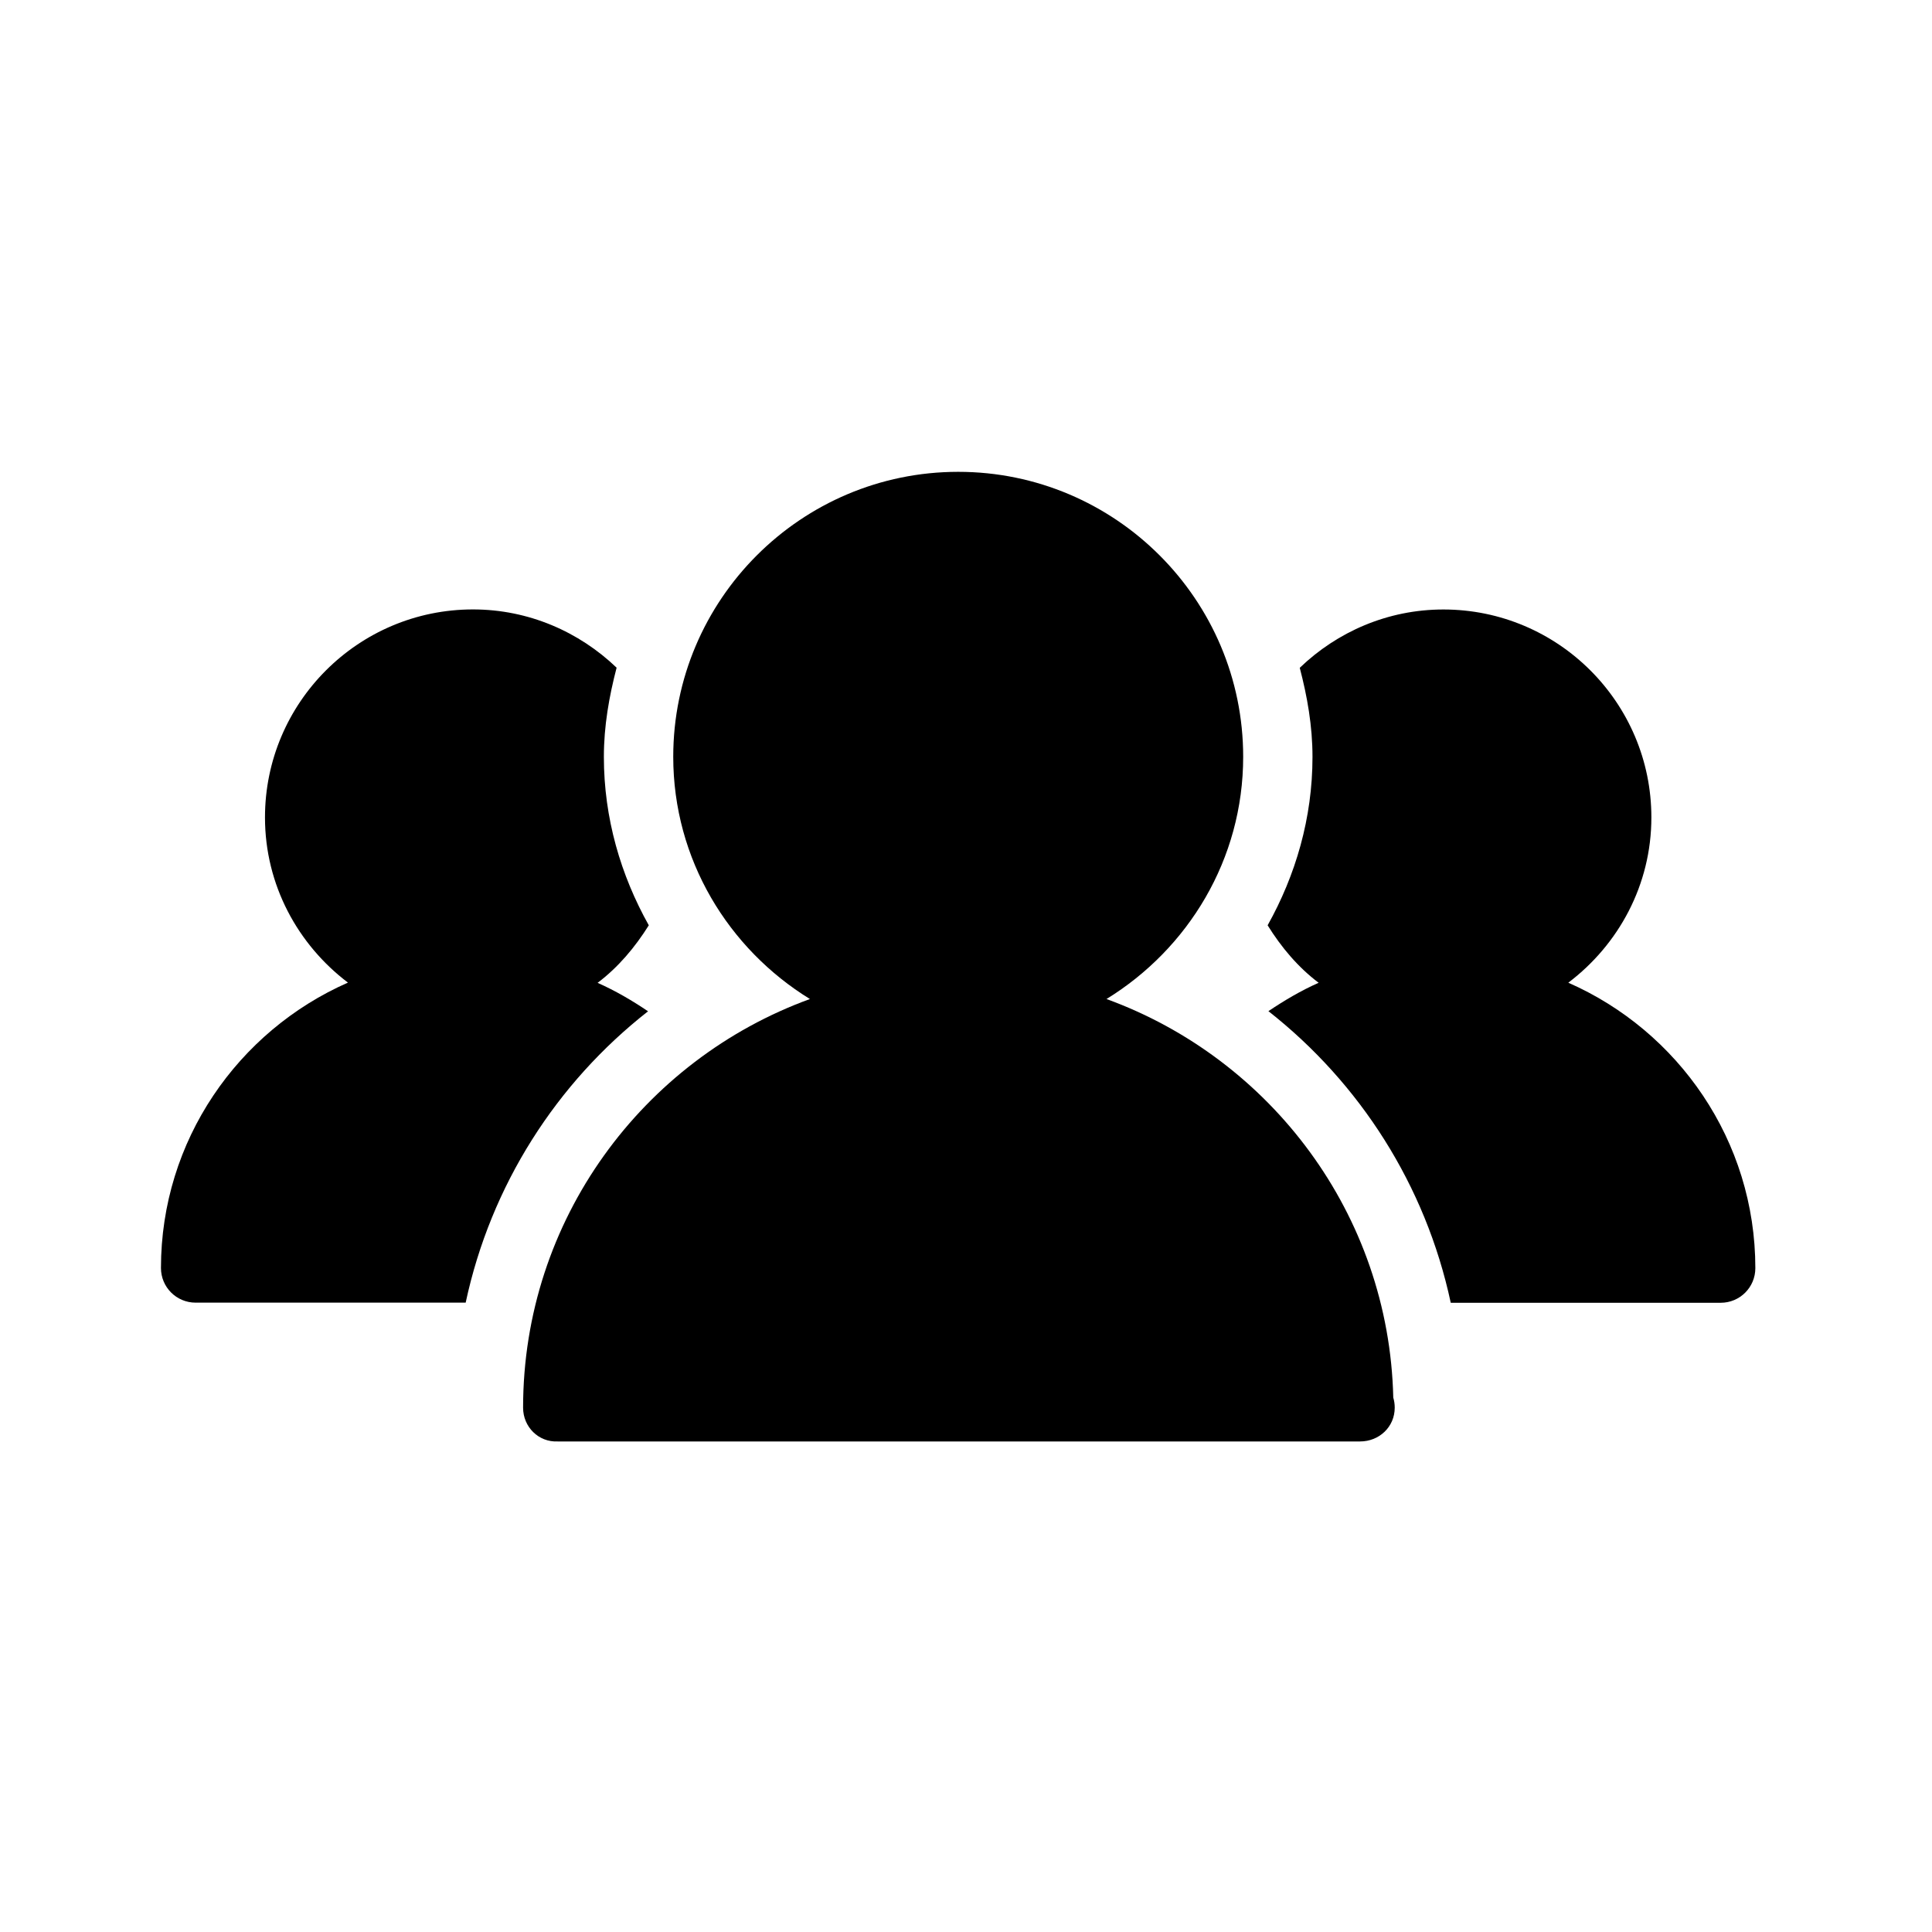 <!-- Generated by IcoMoon.io -->
<svg version="1.1" xmlns="http://www.w3.org/2000/svg" width="32" height="32" viewBox="0 0 32 32">
<title>teammembers</title>
<path d="M25.978 16.275c0.83-0.629 1.374-1.617 1.374-2.736 0-1.9-1.544-3.444-3.445-3.444-0.923 0-1.76 0.371-2.379 0.966 0.124 0.474 0.211 0.962 0.211 1.475 0 1.016-0.28 1.961-0.743 2.79 0.226 0.364 0.504 0.695 0.845 0.952-0.292 0.129-0.567 0.292-0.832 0.47 1.514 1.189 2.603 2.882 3.020 4.83h4.471c0.318 0 0.574-0.256 0.574-0.574 0-2.112-1.277-3.927-3.097-4.727l0.001-0.001z"></path>
<path d="M10.735 16.751c-0.265-0.179-0.543-0.342-0.837-0.472 0.342-0.258 0.62-0.589 0.848-0.953-0.464-0.829-0.744-1.774-0.744-2.79 0-0.513 0.087-1.001 0.211-1.477-0.619-0.593-1.456-0.965-2.379-0.965-1.9 0-3.445 1.544-3.445 3.445 0 1.119 0.544 2.107 1.374 2.736-1.82 0.801-3.097 2.616-3.097 4.727 0 0.317 0.256 0.574 0.574 0.574h4.473c0.416-1.946 1.505-3.639 3.021-4.826v0.001z"></path>
<path d="M23.077 23.148c-0.070-3.038-2.033-5.612-4.75-6.601 1.353-0.832 2.264-2.313 2.264-4.012 0-2.603-2.117-4.72-4.72-4.72s-4.72 2.117-4.72 4.72c0 1.699 0.913 3.181 2.264 4.012-2.767 1.007-4.751 3.657-4.751 6.769 0 0.318 0.256 0.574 0.574 0.559h13.289c0.317 0 0.574-0.241 0.574-0.559 0-0.058-0.008-0.115-0.024-0.167l-0.001-0.001z"></path>
</svg>
